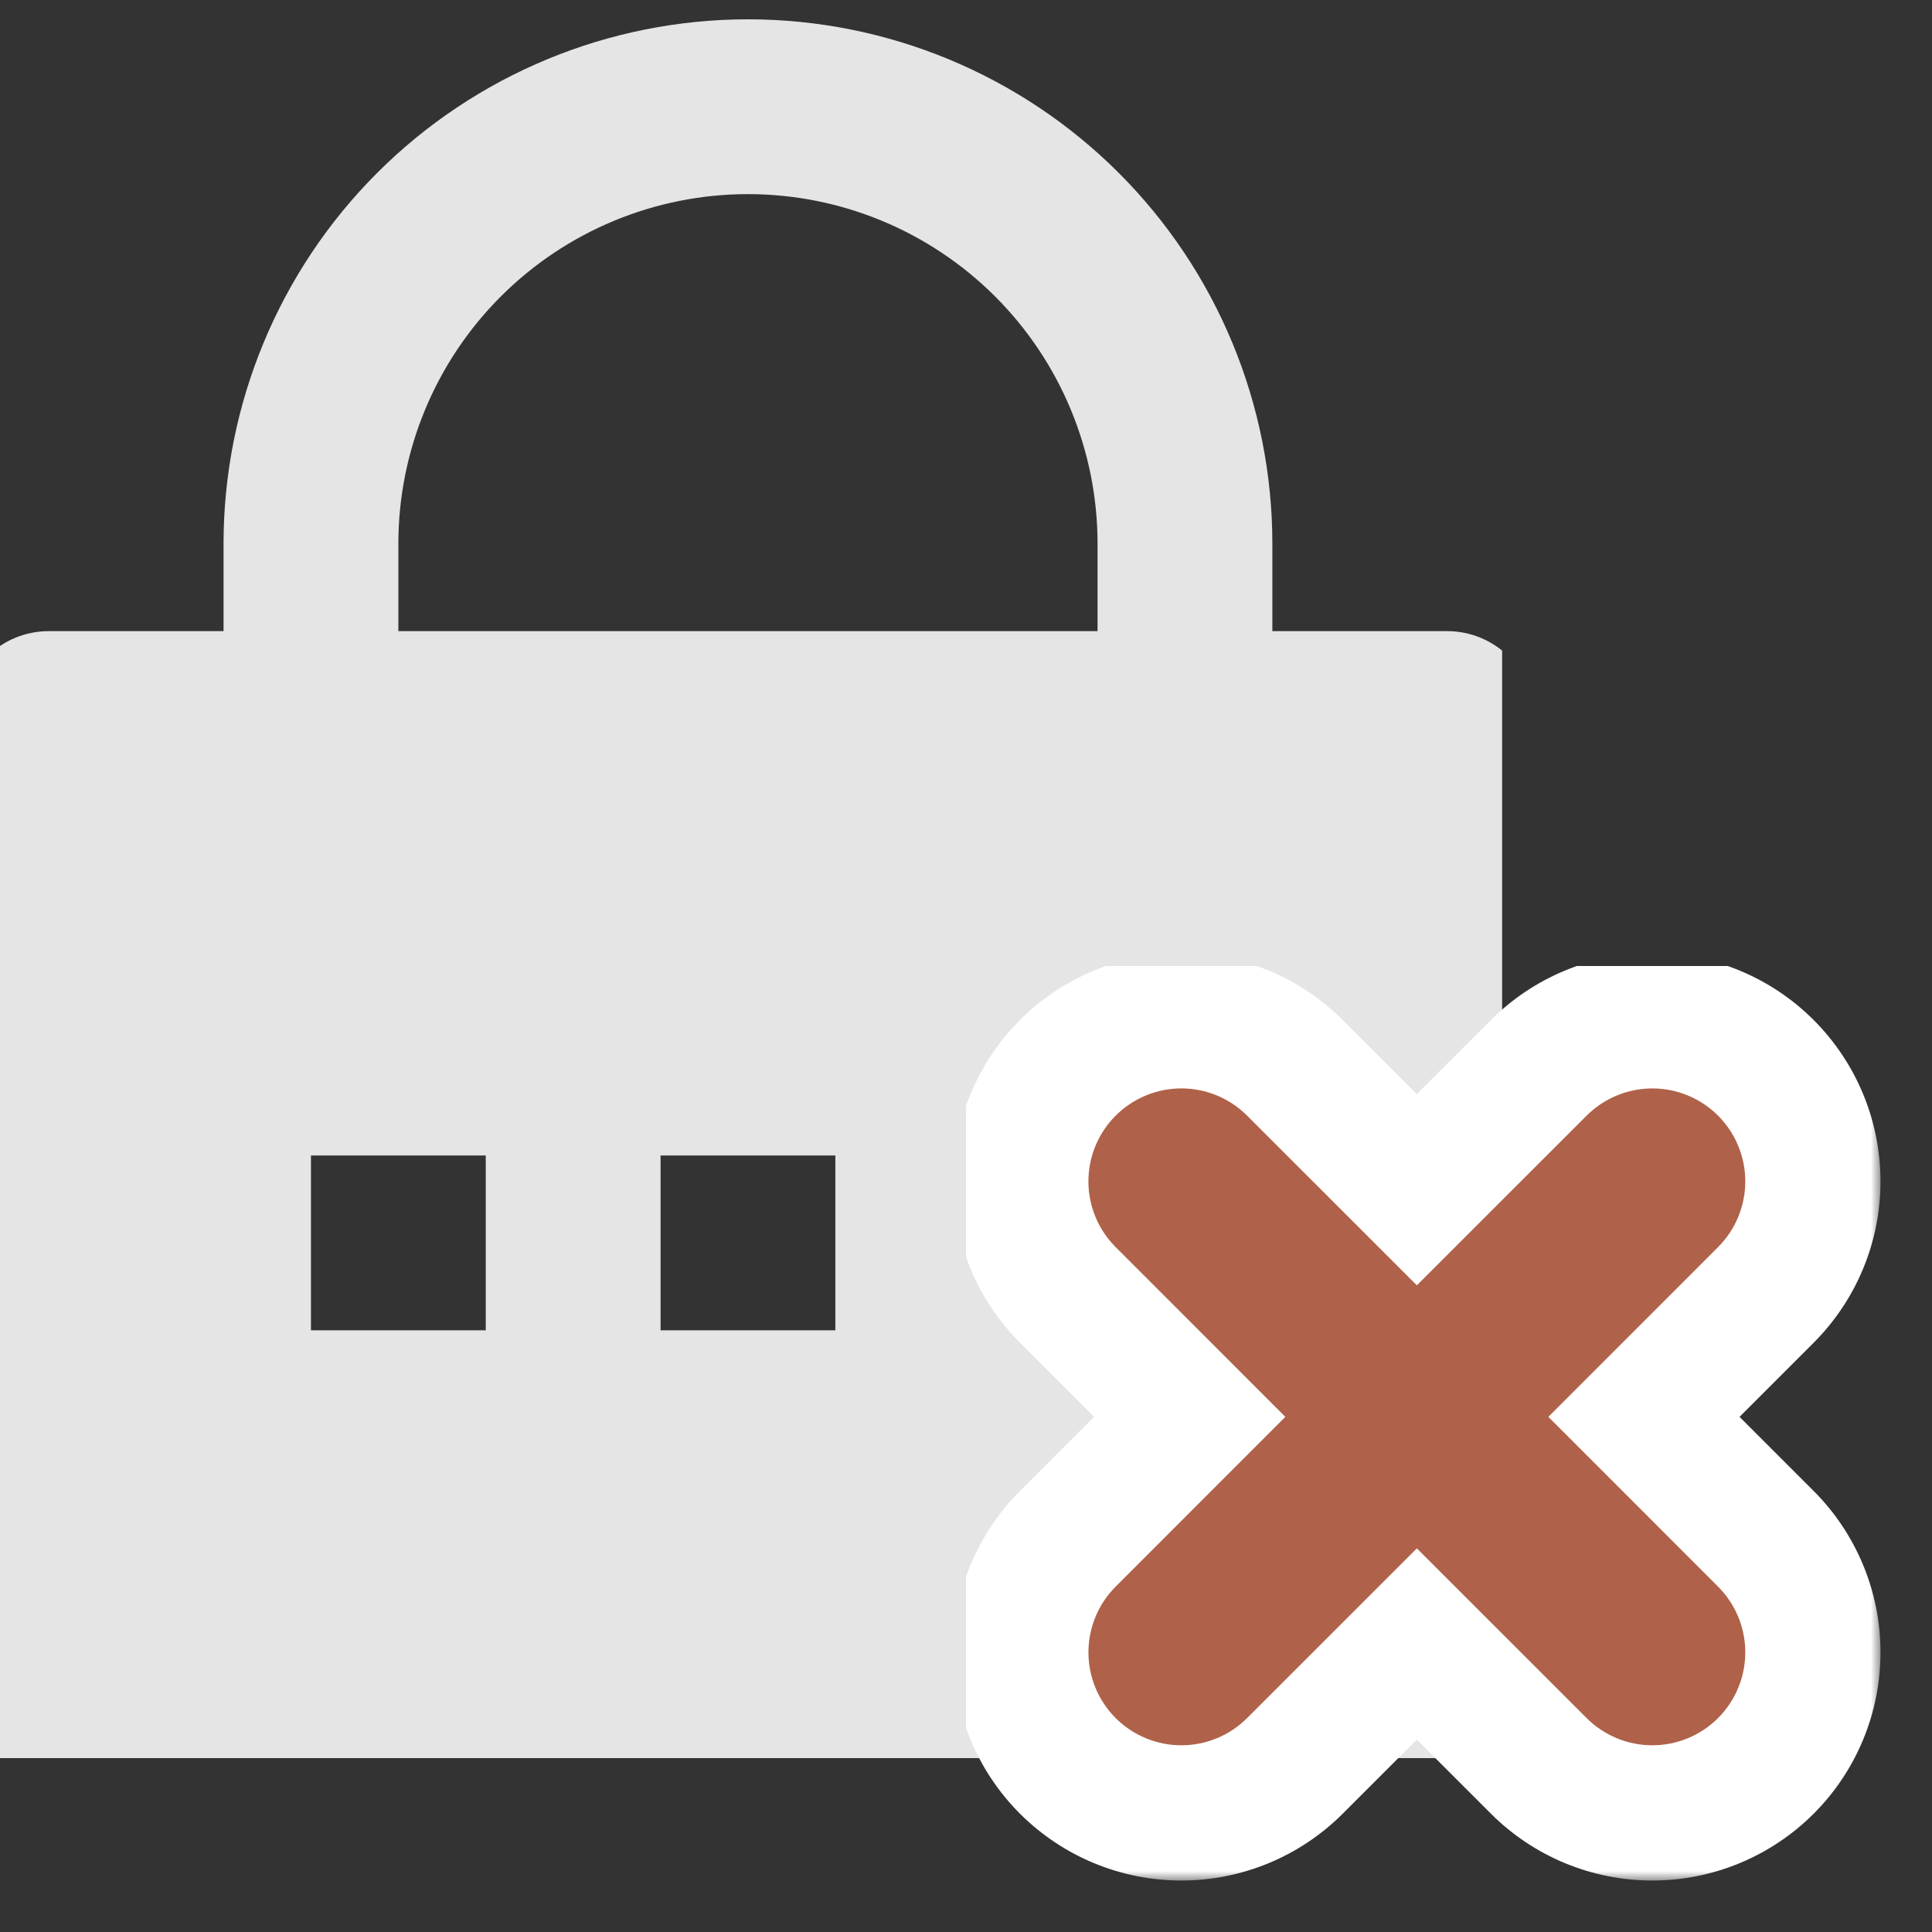 <svg width="100" height="100" viewBox="0 0 100 100" fill="none" xmlns="http://www.w3.org/2000/svg">
<rect x="0" y="0" width="100" height="100" fill="#333333" stroke="none"/>
<g clip-path="url(#clip0_837_12248)">
<g clip-path="url(#clip1_837_12248)">
<path d="M65.857 32.667H74.905C76.105 32.667 77.255 33.143 78.104 33.992C78.952 34.84 79.429 35.991 79.429 37.191V91.476C79.429 92.676 78.952 93.827 78.104 94.675C77.255 95.523 76.105 96 74.905 96H2.524C1.324 96 0.173 95.523 -0.675 94.675C-1.523 93.827 -2 92.676 -2 91.476V37.191C-2 35.991 -1.523 34.84 -0.675 33.992C0.173 33.143 1.324 32.667 2.524 32.667H11.571V28.143C11.571 20.944 14.431 14.04 19.521 8.95C24.612 3.86 31.516 1 38.714 1C45.913 1 52.817 3.86 57.907 8.95C62.998 14.04 65.857 20.944 65.857 28.143V32.667ZM56.809 32.667V28.143C56.809 23.344 54.903 18.741 51.51 15.348C48.116 11.954 43.513 10.048 38.714 10.048C33.915 10.048 29.312 11.954 25.919 15.348C22.526 18.741 20.619 23.344 20.619 28.143V32.667H56.809ZM34.191 59.809V68.857H43.238V59.809H34.191ZM16.095 59.809V68.857H25.143V59.809H16.095ZM52.286 59.809V68.857H61.333V59.809H52.286Z" fill="#E5E5E5"/>
</g>
<g clip-path="url(#clip2_837_12248)">
<mask id="path-2-outside-1_837_12248" maskUnits="userSpaceOnUse" x="49.334" y="49.336" width="48" height="48" fill="black">
<rect fill="white" x="49.334" y="49.336" width="48" height="48"/>
<path d="M59.158 59.16C59.419 58.899 59.729 58.692 60.07 58.55C60.411 58.409 60.777 58.336 61.146 58.336C61.515 58.336 61.881 58.409 62.222 58.55C62.563 58.692 62.873 58.899 63.133 59.16L73.334 69.357L83.535 59.16C83.796 58.899 84.106 58.692 84.447 58.551C84.788 58.41 85.154 58.337 85.523 58.337C85.892 58.337 86.258 58.41 86.599 58.551C86.94 58.692 87.25 58.899 87.511 59.16C87.772 59.421 87.979 59.731 88.12 60.072C88.261 60.413 88.334 60.779 88.334 61.148C88.334 61.517 88.261 61.882 88.12 62.224C87.979 62.565 87.772 62.874 87.511 63.135L77.314 73.336L87.511 83.537C88.038 84.064 88.334 84.779 88.334 85.525C88.334 86.27 88.038 86.985 87.511 87.513C86.984 88.04 86.269 88.336 85.523 88.336C84.778 88.336 84.062 88.04 83.535 87.513L73.334 77.316L63.133 87.513C62.606 88.04 61.891 88.336 61.146 88.336C60.4 88.336 59.685 88.04 59.158 87.513C58.631 86.985 58.335 86.27 58.335 85.525C58.335 84.779 58.631 84.064 59.158 83.537L69.355 73.336L59.158 63.135C58.897 62.875 58.69 62.565 58.548 62.224C58.407 61.883 58.334 61.517 58.334 61.148C58.334 60.779 58.407 60.413 58.548 60.072C58.69 59.731 58.897 59.421 59.158 59.16Z"/>
</mask>
<path d="M59.158 59.16L65.518 65.529L65.527 65.519L59.158 59.16ZM61.146 58.336V67.336V58.336ZM63.133 59.16L56.765 65.519L56.771 65.525L63.133 59.16ZM73.334 69.357L66.972 75.722C70.486 79.236 76.183 79.236 79.697 75.722L73.334 69.357ZM83.535 59.16L89.898 65.525L89.899 65.524L83.535 59.16ZM85.523 58.337V49.337V58.337ZM87.511 63.135L81.147 56.772L81.145 56.773L87.511 63.135ZM77.314 73.336L70.948 66.974C67.435 70.488 67.435 76.185 70.948 79.699L77.314 73.336ZM87.511 83.537L81.145 89.9L81.147 89.901L87.511 83.537ZM83.535 87.513L89.899 81.149L89.898 81.147L83.535 87.513ZM73.334 77.316L79.697 70.95C76.183 67.437 70.486 67.437 66.972 70.95L73.334 77.316ZM63.133 87.513L56.771 81.147L56.77 81.149L63.133 87.513ZM59.158 83.537L65.522 89.901L65.523 89.9L59.158 83.537ZM69.355 73.336L75.72 79.699C79.234 76.185 79.234 70.488 75.72 66.974L69.355 73.336ZM59.158 63.135L65.523 56.773L65.518 56.767L59.158 63.135ZM65.527 65.519C64.952 66.095 64.269 66.552 63.517 66.864L56.623 50.236C55.189 50.831 53.886 51.702 52.79 52.801L65.527 65.519ZM63.517 66.864C62.765 67.175 61.96 67.336 61.146 67.336V49.336C59.594 49.336 58.057 49.642 56.623 50.236L63.517 66.864ZM61.146 67.336C60.332 67.336 59.526 67.175 58.775 66.864L65.669 50.236C64.235 49.642 62.698 49.336 61.146 49.336V67.336ZM58.775 66.864C58.023 66.552 57.34 66.095 56.765 65.519L69.502 52.801C68.405 51.702 67.103 50.831 65.669 50.236L58.775 66.864ZM56.771 65.525L66.972 75.722L79.697 62.992L69.496 52.795L56.771 65.525ZM79.697 75.722L89.898 65.525L77.172 52.795L66.972 62.992L79.697 75.722ZM89.899 65.524C89.325 66.099 88.642 66.555 87.891 66.866L81.003 50.236C79.57 50.829 78.268 51.699 77.171 52.796L89.899 65.524ZM87.891 66.866C87.141 67.177 86.336 67.337 85.523 67.337V49.337C83.972 49.337 82.436 49.642 81.003 50.236L87.891 66.866ZM85.523 67.337C84.71 67.337 83.905 67.177 83.155 66.866L90.043 50.236C88.61 49.642 87.074 49.337 85.523 49.337V67.337ZM83.155 66.866C82.404 66.555 81.721 66.099 81.147 65.524L93.875 52.796C92.778 51.699 91.476 50.829 90.043 50.236L83.155 66.866ZM81.147 65.524C80.572 64.949 80.116 64.267 79.805 63.516L96.435 56.628C95.841 55.195 94.971 53.893 93.875 52.796L81.147 65.524ZM79.805 63.516C79.494 62.765 79.334 61.961 79.334 61.148L97.334 61.148C97.334 59.597 97.028 58.061 96.435 56.628L79.805 63.516ZM79.334 61.148C79.334 60.335 79.494 59.53 79.805 58.779L96.435 65.668C97.028 64.235 97.334 62.699 97.334 61.148L79.334 61.148ZM79.805 58.779C80.116 58.028 80.572 57.346 81.147 56.772L93.875 69.499C94.971 68.403 95.841 67.101 96.435 65.668L79.805 58.779ZM81.145 56.773L70.948 66.974L83.679 79.699L93.876 69.498L81.145 56.773ZM70.948 79.699L81.145 89.9L93.876 77.174L83.679 66.974L70.948 79.699ZM81.147 89.901C79.986 88.741 79.334 87.166 79.334 85.525H97.334C97.334 82.392 96.09 79.388 93.875 77.173L81.147 89.901ZM79.334 85.525C79.334 83.883 79.986 82.309 81.147 81.149L93.875 93.877C96.09 91.662 97.334 88.657 97.334 85.525H79.334ZM81.147 81.149C82.307 79.988 83.882 79.336 85.523 79.336V97.336C88.656 97.336 91.66 96.091 93.875 93.877L81.147 81.149ZM85.523 79.336C87.164 79.336 88.739 79.988 89.899 81.149L77.171 93.877C79.386 96.091 82.391 97.336 85.523 97.336V79.336ZM89.898 81.147L79.697 70.95L66.972 83.681L77.172 93.878L89.898 81.147ZM66.972 70.95L56.771 81.147L69.496 93.878L79.697 83.681L66.972 70.95ZM56.77 81.149C57.93 79.988 59.504 79.336 61.146 79.336V97.336C64.278 97.336 67.282 96.091 69.498 93.877L56.77 81.149ZM61.146 79.336C62.787 79.336 64.362 79.988 65.522 81.149L52.794 93.877C55.009 96.091 58.013 97.336 61.146 97.336V79.336ZM65.522 81.149C66.683 82.309 67.335 83.883 67.335 85.525H49.335C49.335 88.657 50.579 91.662 52.794 93.877L65.522 81.149ZM67.335 85.525C67.335 87.166 66.683 88.741 65.522 89.901L52.794 77.173C50.579 79.388 49.335 82.392 49.335 85.525H67.335ZM65.523 89.9L75.72 79.699L62.99 66.974L52.793 77.174L65.523 89.9ZM75.72 66.974L65.523 56.773L52.793 69.498L62.99 79.699L75.72 66.974ZM65.518 56.767C66.093 57.342 66.55 58.025 66.862 58.776L50.234 65.671C50.829 67.105 51.7 68.407 52.799 69.504L65.518 56.767ZM66.862 58.776C67.174 59.528 67.334 60.334 67.334 61.148H49.334C49.334 62.7 49.64 64.237 50.234 65.671L66.862 58.776ZM67.334 61.148C67.334 61.962 67.174 62.767 66.862 63.519L50.234 56.625C49.64 58.059 49.334 59.596 49.334 61.148H67.334ZM66.862 63.519C66.55 64.271 66.093 64.954 65.518 65.529L52.799 52.792C51.7 53.888 50.829 55.191 50.234 56.625L66.862 63.519Z" fill="white" mask="url(#path-2-outside-1_837_12248)"/>
<path d="M59.689 57.626C59.227 57.818 58.807 58.099 58.453 58.453C58.099 58.807 57.818 59.227 57.626 59.689C57.435 60.151 57.336 60.647 57.336 61.148C57.336 61.648 57.435 62.144 57.626 62.607C57.818 63.069 58.099 63.489 58.453 63.843C58.453 63.843 58.453 63.843 58.453 63.843L67.943 73.336L58.453 82.83C57.738 83.545 57.337 84.514 57.337 85.525C57.337 86.536 57.738 87.505 58.453 88.22L59.154 87.518L58.453 88.22C59.168 88.934 60.137 89.336 61.148 89.336C62.158 89.336 63.128 88.934 63.842 88.22C63.843 88.22 63.843 88.22 63.843 88.22L73.336 78.729L82.83 88.22C83.545 88.934 84.514 89.336 85.525 89.336C86.536 89.336 87.505 88.934 88.22 88.22C88.934 87.505 89.336 86.536 89.336 85.525C89.336 84.514 88.934 83.545 88.22 82.83L78.729 73.336L88.22 63.843C88.22 63.843 88.22 63.843 88.22 63.842C88.574 63.489 88.854 63.069 89.046 62.606C89.237 62.144 89.336 61.648 89.336 61.148C89.336 60.647 89.237 60.152 89.046 59.689C88.854 59.227 88.574 58.807 88.22 58.453C87.866 58.099 87.446 57.818 86.983 57.627C86.521 57.435 86.025 57.337 85.525 57.337C85.025 57.337 84.529 57.435 84.067 57.627C83.604 57.818 83.184 58.099 82.83 58.453L73.336 67.943L63.843 58.453C63.843 58.453 63.843 58.453 63.843 58.453C63.489 58.099 63.069 57.818 62.607 57.626C62.144 57.435 61.648 57.336 61.148 57.336C60.647 57.336 60.151 57.435 59.689 57.626Z" fill="#af6249" stroke="#af6249" stroke-width="2" stroke-linejoin="round"/>
</g>
</g>
<defs>
<clipPath id="clip0_837_12248">
<rect width="100" height="100" fill="white"/>
</clipPath>
<clipPath id="clip1_837_12248">
<rect width="78.75" height="90" fill="white" transform="translate(-1 1)"/>
</clipPath>
<clipPath id="clip2_837_12248">
<rect width="50" height="50" fill="white" transform="translate(50 50)"/>
</clipPath>
</defs>
</svg>
